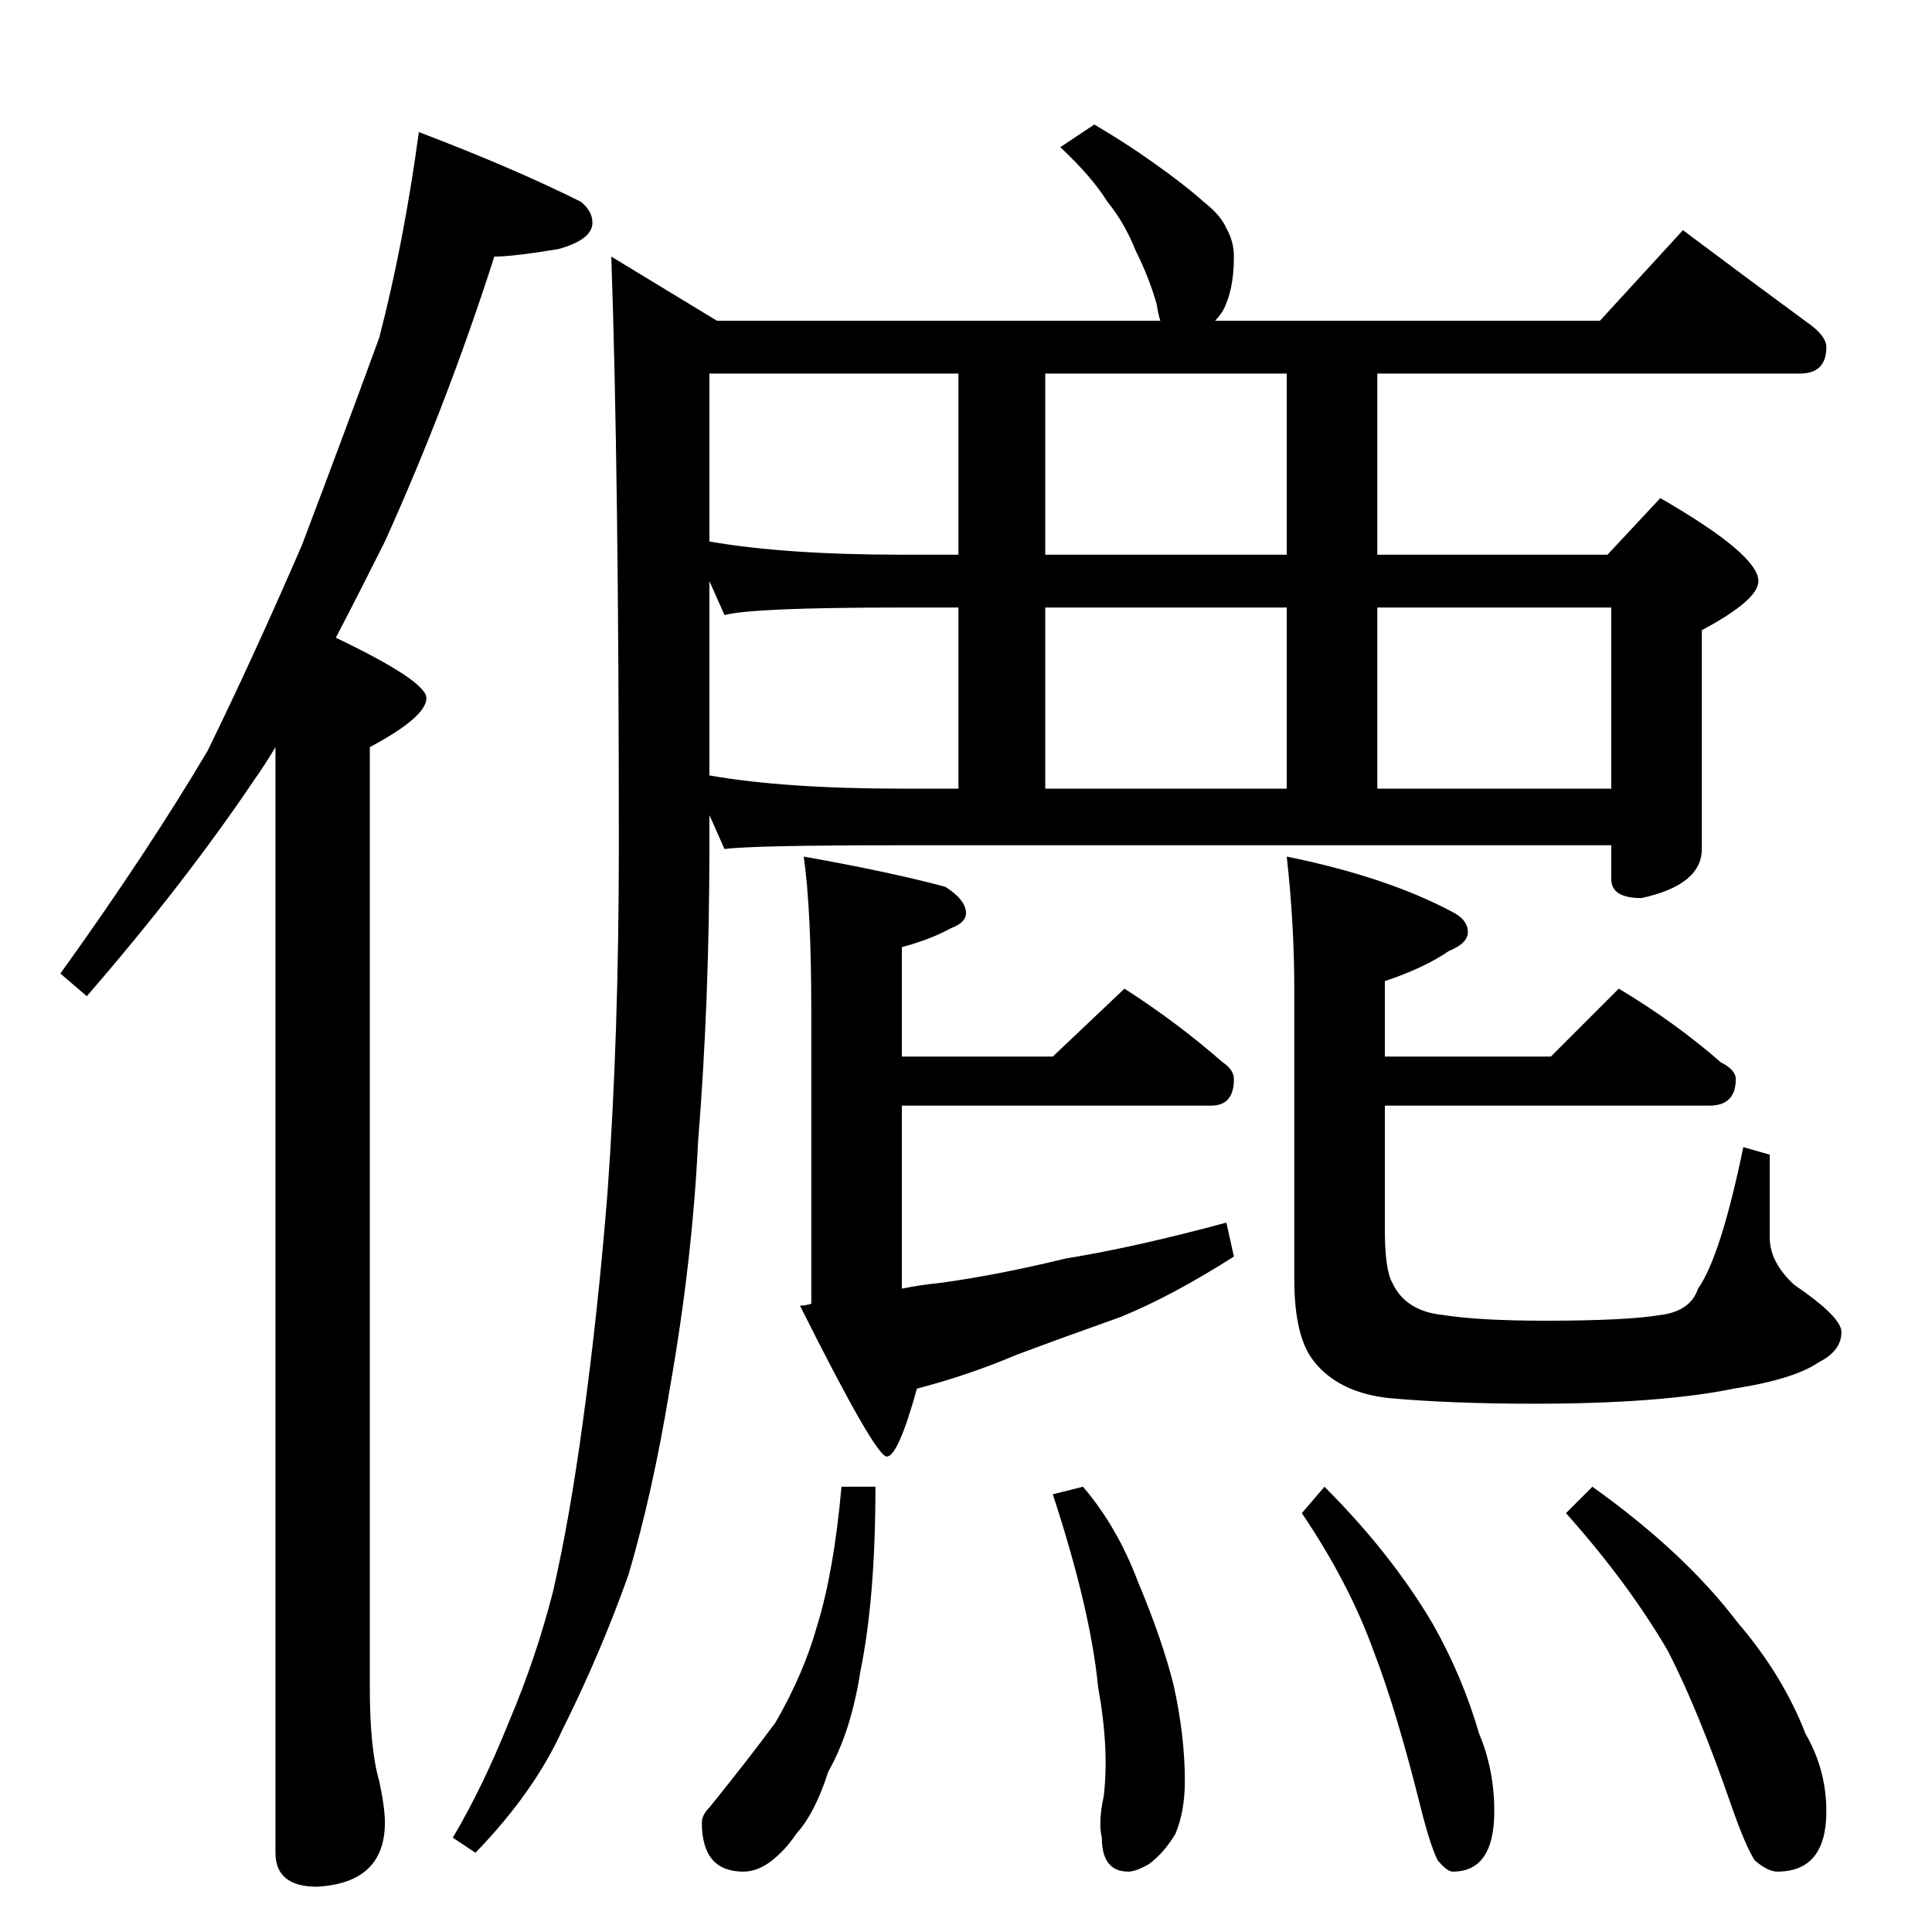 <?xml version="1.0" standalone="no"?>
<!DOCTYPE svg PUBLIC "-//W3C//DTD SVG 1.1//EN" "http://www.w3.org/Graphics/SVG/1.1/DTD/svg11.dtd" >
<svg xmlns="http://www.w3.org/2000/svg" xmlns:xlink="http://www.w3.org/1999/xlink" version="1.1" viewBox="0 -204 1024 1024">
  <g transform="matrix(1 0 0 -1 0 820)">
   <path fill="currentColor"
d="M222 954q50 -19 86 -37q6 -5 6 -11q0 -9 -18 -14q-24 -4 -34 -4q-25 -78 -58 -151q-14 -28 -26 -51q48 -23 48 -32q0 -10 -30 -26v-498q0 -33 5 -50q3 -14 3 -22q0 -32 -36 -34q-22 0 -22 18v586q-6 -10 -11 -17q-37 -55 -89 -115l-14 12q46 64 78 118q24 49 50 109
q22 58 41 110q13 50 21 109zM580 958q17 -10 31 -20q17 -12 27 -21q9 -7 12 -14q4 -7 4 -15q0 -18 -6 -29q-2 -3 -4 -5h204l44 48q36 -27 66 -49q10 -7 10 -13q0 -14 -14 -14h-224v-96h122l28 30q52 -30 52 -44q0 -10 -30 -26v-116q0 -19 -32 -26q-16 0 -16 10v18h-376
q-79 0 -94 -2l-8 18v-16q0 -83 -6 -157q-3 -63 -15 -131q-9 -55 -22 -99q-15 -42 -35 -82q-15 -33 -46 -65l-12 8q16 27 30 62q14 33 23 68q9 39 16 91q8 58 13 121q6 83 6 184q0 197 -4 312l56 -34h235q-1 3 -2 9q-4 14 -11 28q-6 15 -15 26q-8 13 -25 29zM376 613
q40 -7 102 -7h30v96h-30q-79 0 -94 -4l-8 18v-103zM554 606h128v96h-128v-96zM730 606h124v96h-124v-96zM682 730v96h-128v-96h128zM508 730v96h-132v-89q40 -7 102 -7h30zM426 570q45 -8 75 -16q11 -7 11 -14q0 -5 -8 -8q-11 -6 -26 -10v-58h80l38 36q28 -18 52 -39
q6 -4 6 -9q0 -14 -12 -14h-164v-97q10 2 20 3q30 4 67 13q37 6 85 19l4 -18q-33 -21 -60 -32q-31 -11 -55 -20q-26 -11 -53 -18q-10 -36 -16 -36t-46 80q3 0 6 1v155q0 54 -4 82zM858 500q30 -18 54 -39q8 -4 8 -9q0 -14 -14 -14h-172v-66q0 -21 4 -28q7 -15 27 -17
q19 -3 54 -3q43 0 61 3q16 2 20 14q12 17 24 75l14 -4v-44q0 -13 13 -25q25 -17 25 -25q0 -10 -12 -16q-13 -9 -45 -14q-39 -8 -106 -8q-44 0 -77 3q-27 3 -40 20q-10 13 -10 43v154q0 34 -4 70q54 -11 89 -30q7 -4 7 -10t-10 -10q-13 -9 -34 -16v-40h88zM446 236h18
q0 -59 -8 -98q-5 -32 -17 -53q-7 -22 -17 -33q-6 -9 -14 -15q-7 -5 -14 -5q-22 0 -22 26q0 4 4 8q21 26 35 45q15 26 22 51q9 29 13 74zM574 236q18 -21 29 -50q13 -31 19 -55q6 -27 6 -51q0 -16 -5 -28q-6 -10 -14 -16q-7 -4 -11 -4q-14 0 -14 18q-2 8 1 22q3 25 -3 58
q-4 41 -24 102zM702 236q35 -35 57 -72q16 -28 25 -59q8 -19 8 -41q0 -32 -22 -32q-3 0 -8 6q-4 8 -9 28q-13 52 -25 83q-13 36 -38 73zM844 236q49 -35 77 -72q24 -28 36 -59q11 -19 11 -41q0 -32 -26 -32q-5 0 -12 6q-5 8 -12 28q-18 52 -34 83q-21 36 -54 73z" />
  </g>

</svg>
